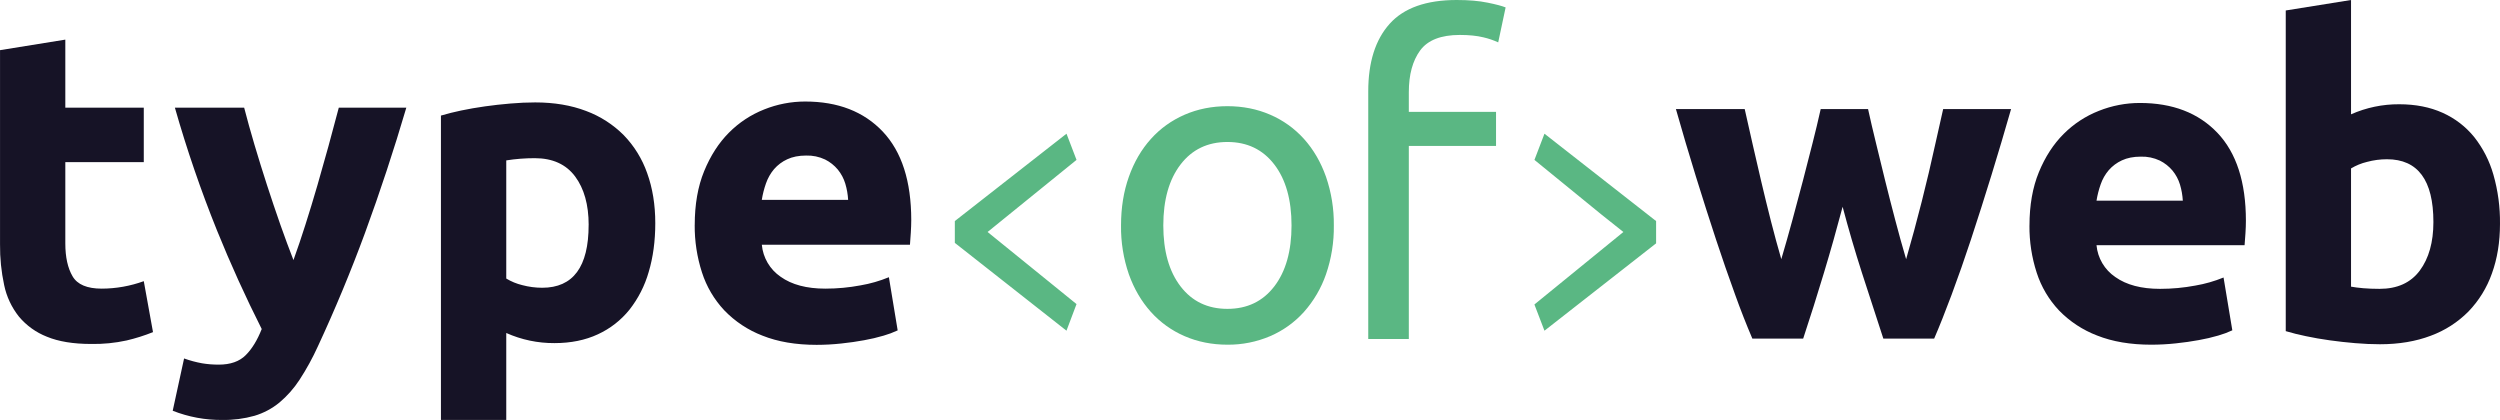 <?xml version="1.0" encoding="UTF-8"?>
<svg viewBox="0 0 631 106" version="1.1" xmlns="http://www.w3.org/2000/svg" xmlns:xlink="http://www.w3.org/1999/xlink">
    <g id="Page-1" stroke="none" stroke-width="1" fill="none" fill-rule="evenodd">
        <g id="facebook-typescript-na-powaznie" transform="translate(-67, -65)" fill-rule="nonzero">
            <g id="Group-5" transform="translate(67, 65)">
                <path d="M0,12.66 L16.487,10 L16.487,27.175 L36.29,27.175 L36.29,40.923 L16.487,40.923 L16.487,61.437 C16.487,64.904 17.101,67.676 18.32,69.745 C19.532,71.822 21.988,72.853 25.671,72.853 C29.29,72.845 32.886,72.205 36.29,70.967 L38.618,83.829 C36.459,84.693 34.239,85.396 31.977,85.929 C29.034,86.574 26.027,86.871 23.016,86.816 C18.52,86.816 14.789,86.209 11.839,84.987 C9.088,83.913 6.653,82.16 4.759,79.89 C2.926,77.574 1.65,74.858 1.052,71.966 C0.324,68.58 -0.027,65.124 0.008,61.661 L0.008,12.66 L0,12.66 Z M102.555,27.175 C99.426,37.817 95.951,48.354 92.136,58.769 C88.568,68.46 84.605,78.001 80.257,87.367 C78.922,90.308 77.369,93.144 75.609,95.851 C74.202,98.015 72.482,99.959 70.507,101.619 C68.66,103.13 66.533,104.259 64.249,104.942 C61.603,105.686 58.864,106.041 56.117,105.996 C51.832,106.036 47.579,105.246 43.592,103.672 L46.462,90.475 C47.941,91.008 49.461,91.417 51.007,91.697 C52.33,91.921 53.733,92.033 55.208,92.033 C58.158,92.033 60.43,91.234 62.016,89.644 C63.611,88.054 64.95,85.858 66.058,83.046 C61.954,74.911 58.188,66.609 54.769,58.162 C50.684,48.028 47.137,37.685 44.142,27.175 L61.626,27.175 C62.367,30.059 63.236,33.182 64.233,36.545 C66.25,43.335 68.442,50.086 70.786,56.78 C71.934,60.031 73.034,62.987 74.07,65.647 C75.126,62.711 76.125,59.754 77.068,56.78 C78.104,53.529 79.125,50.182 80.121,46.747 C82.003,40.244 83.805,33.725 85.511,27.175 L102.555,27.175 L102.555,27.175 Z M148.579,56.78 C148.579,51.675 147.431,47.593 145.151,44.526 C142.863,41.466 139.467,39.924 134.971,39.924 C132.563,39.924 130.155,40.108 127.78,40.484 L127.78,70.304 C129.031,71.062 130.392,71.622 131.814,71.966 C133.472,72.405 135.154,72.629 136.852,72.629 C144.665,72.629 148.571,67.349 148.571,56.78 L148.579,56.78 L148.579,56.78 Z M165.393,56.333 C165.393,60.846 164.835,64.944 163.734,68.635 C162.748,72.101 161.096,75.341 158.871,78.173 C156.73,80.833 154.001,82.958 150.899,84.38 C147.726,85.858 144.075,86.601 139.945,86.601 C135.755,86.624 131.607,85.753 127.78,84.044 L127.78,105.996 L111.293,105.996 L111.293,29.172 C112.967,28.677 114.673,28.253 116.387,27.894 C118.301,27.495 120.31,27.143 122.414,26.847 C124.511,26.552 126.655,26.312 128.832,26.129 C131.008,25.945 133.089,25.849 135.082,25.849 C139.873,25.849 144.155,26.568 147.918,28.006 C151.49,29.329 154.735,31.411 157.428,34.109 C160.071,36.836 162.09,40.107 163.344,43.695 C164.707,47.465 165.393,51.683 165.393,56.333 Z M214.071,50.453 C213.992,49.055 213.753,47.689 213.354,46.355 C212.964,45.061 212.325,43.856 211.472,42.808 C210.588,41.747 209.494,40.879 208.26,40.26 C206.756,39.549 205.106,39.206 203.444,39.261 C201.611,39.261 200.016,39.581 198.693,40.204 C197.417,40.787 196.285,41.642 195.368,42.696 C194.492,43.735 193.806,44.933 193.328,46.299 C192.851,47.649 192.499,49.039 192.275,50.453 L214.071,50.453 L214.071,50.453 Z M175.35,56.78 C175.35,51.603 176.139,47.074 177.726,43.2 C179.32,39.317 181.393,36.09 183.976,33.494 C186.511,30.938 189.541,28.94 192.881,27.622 C196.172,26.302 199.684,25.625 203.229,25.625 C211.488,25.625 218.018,28.158 222.809,33.214 C227.6,38.287 230,45.732 230,55.558 C230,56.516 229.96,57.571 229.888,58.721 C229.809,59.863 229.745,60.878 229.673,61.765 L192.283,61.765 C192.578,65.04 194.324,68.012 197.035,69.857 C199.833,71.854 203.596,72.853 208.315,72.853 C211.345,72.853 214.311,72.573 217.22,72.022 C219.667,71.604 222.06,70.915 224.356,69.969 L226.572,83.389 C225.429,83.924 224.245,84.367 223.032,84.715 C221.414,85.195 219.764,85.578 218.105,85.874 C216.296,86.209 214.358,86.489 212.302,86.704 C210.229,86.928 208.172,87.04 206.107,87.04 C200.869,87.04 196.317,86.265 192.443,84.715 C188.808,83.321 185.524,81.145 182.82,78.341 C180.251,75.605 178.323,72.33 177.176,68.754 C175.928,64.884 175.309,60.839 175.342,56.772 L175.35,56.78 L175.35,56.78 Z" id="Shape" fill="#161326"></path>
                <path d="M269.185,83.471 L241,61.302 L241,55.796 L269.185,33.746 L271.715,40.357 L249.266,58.553 L271.715,76.749 L269.177,83.471 L269.185,83.471 Z M325.982,56.9 C325.982,50.432 324.538,45.299 321.635,41.517 C318.732,37.735 314.789,35.836 309.799,35.836 C304.81,35.836 300.867,37.735 297.972,41.517 C295.069,45.307 293.617,50.432 293.617,56.9 C293.617,63.368 295.069,68.501 297.972,72.283 C300.867,76.065 304.81,77.956 309.799,77.956 C314.797,77.956 318.732,76.065 321.635,72.283 C324.538,68.493 325.982,63.368 325.982,56.9 Z M336.659,56.9 C336.718,61.1 336.047,65.278 334.676,69.248 C333.463,72.742 331.577,75.963 329.123,78.727 C326.753,81.361 323.841,83.448 320.588,84.846 C317.178,86.3 313.505,87.033 309.799,86.999 C305.912,86.999 302.319,86.284 299.011,84.853 C295.76,83.456 292.851,81.369 290.484,78.735 C288.104,76.081 286.248,72.927 284.931,69.248 C283.562,65.278 282.891,61.1 282.948,56.9 C282.948,52.419 283.606,48.319 284.931,44.608 C286.248,40.889 288.104,37.711 290.484,35.073 C292.863,32.419 295.719,30.385 299.011,28.947 C302.319,27.516 305.912,26.801 309.799,26.801 C313.686,26.801 317.288,27.516 320.588,28.947 C323.842,30.343 326.754,32.43 329.123,35.065 C331.503,37.711 333.359,40.889 334.676,44.6 C336.038,48.555 336.709,52.716 336.659,56.9 L336.659,56.9 Z M367.691,0 C370.706,0 373.284,0.222 375.457,0.667 C377.615,1.104 379.138,1.51 380.019,1.875 L378.147,10.695 C376.948,10.144 375.696,9.717 374.41,9.424 C372.792,9.026 370.809,8.82 368.461,8.82 C363.693,8.82 360.354,10.131 358.442,12.737 C356.538,15.351 355.586,18.855 355.586,23.265 L355.586,28.232 L377.599,28.232 L377.599,36.829 L355.586,36.829 L355.586,85.569 L345.345,85.569 L345.345,23.051 C345.345,15.701 347.146,10.02 350.74,6.015 C354.333,2.002 359.989,0 367.691,0 L367.691,0 Z M418,61.421 L389.823,83.471 L387.285,76.852 L409.742,58.553 C405.965,55.584 402.223,52.569 398.518,49.51 C394.789,46.443 391.053,43.392 387.293,40.357 L389.823,33.746 L418,55.796 L418,61.421 L418,61.421 Z" id="Shape" fill="#5AB783"></path>
                <path d="M465.074,52.202 C463.6,57.773 462.038,63.312 460.373,68.827 C458.699,74.398 456.946,79.937 455.122,85.46 L442.292,85.46 C440.746,81.834 439.304,78.16 437.973,74.446 C436.293,69.828 434.683,65.185 433.144,60.518 C431.487,55.487 429.781,50.162 428.044,44.551 C426.296,38.897 424.615,33.223 423,27.529 L440.364,27.529 C441.718,33.632 443.121,39.727 444.539,45.813 C445.312,49.115 446.133,52.44 446.978,55.781 C447.83,59.122 448.707,62.328 449.599,65.415 C450.555,62.185 451.496,58.884 452.412,55.503 C453.337,52.13 454.221,48.805 455.074,45.536 L457.504,36.068 C458.226,33.232 458.907,30.385 459.544,27.529 L471.497,27.529 C472.079,30.18 472.74,33.021 473.489,36.068 C474.214,39.115 474.995,42.274 475.8,45.536 C476.629,48.869 477.473,52.186 478.35,55.503 C479.217,58.823 480.137,62.13 481.107,65.423 C483.898,55.759 486.367,46.006 488.51,36.179 L490.454,27.529 L507.595,27.529 C504.431,38.592 501.045,49.591 497.451,60.51 C495.911,65.186 494.283,69.832 492.566,74.446 C490.972,78.707 489.514,82.381 488.183,85.46 L475.354,85.46 C473.532,79.922 471.728,74.377 469.943,68.827 C468.177,63.329 466.556,57.785 465.082,52.202 L465.074,52.202 L465.074,52.202 Z M550.944,50.654 C550.864,49.265 550.625,47.908 550.227,46.583 C549.838,45.297 549.199,44.1 548.346,43.06 C547.462,42.005 546.369,41.143 545.135,40.528 C543.633,39.821 541.983,39.481 540.322,39.536 C538.489,39.536 536.895,39.854 535.573,40.472 C534.298,41.052 533.166,41.901 532.25,42.948 C531.35,44.003 530.658,45.218 530.21,46.528 C529.734,47.868 529.382,49.25 529.158,50.654 L550.944,50.654 L550.944,50.654 Z M512.241,56.939 C512.241,51.797 513.029,47.297 514.615,43.448 C516.201,39.592 518.281,36.386 520.863,33.806 C523.397,31.267 526.425,29.283 529.764,27.974 C533.053,26.662 536.564,25.989 540.107,25.99 C548.362,25.99 554.889,28.505 559.678,33.529 C564.467,38.568 566.865,45.964 566.865,55.725 C566.865,56.677 566.826,57.725 566.754,58.868 C566.674,60.002 566.61,61.01 566.531,61.891 L529.158,61.891 C529.453,65.145 531.198,68.097 533.915,69.93 C536.712,71.914 540.473,72.906 545.191,72.906 C548.219,72.906 551.183,72.628 554.092,72.081 C556.537,71.666 558.929,70.982 561.224,70.041 L563.439,83.373 C562.296,83.904 561.113,84.345 559.901,84.691 C558.283,85.167 556.634,85.548 554.976,85.841 C553.167,86.175 551.231,86.452 549.175,86.667 C547.116,86.888 545.047,86.999 542.976,87 C537.74,87 533.198,86.23 529.325,84.691 C525.69,83.307 522.404,81.145 519.699,78.358 C517.134,75.64 515.21,72.387 514.065,68.835 C512.818,64.99 512.2,60.971 512.233,56.931 L512.241,56.939 L512.241,56.939 Z M614.191,56.05 C614.191,45.488 610.286,40.195 602.469,40.195 C600.772,40.195 599.099,40.417 597.441,40.861 C596.015,41.203 594.652,41.758 593.401,42.512 L593.401,72.351 C594.206,72.509 595.242,72.628 596.501,72.747 C597.744,72.85 599.114,72.906 600.589,72.906 C605.083,72.906 608.478,71.367 610.765,68.279 C613.044,65.192 614.191,61.121 614.191,56.058 L614.191,56.05 L614.191,56.05 Z M630.997,56.495 C630.997,61.121 630.312,65.304 628.949,69.049 C627.688,72.626 625.672,75.892 623.036,78.628 C620.355,81.334 617.11,83.42 613.53,84.738 C609.768,86.167 605.489,86.889 600.7,86.889 C598.708,86.889 596.628,86.794 594.453,86.611 C592.277,86.429 590.134,86.191 588.038,85.897 C585.934,85.603 583.926,85.262 582.014,84.849 C580.298,84.501 578.599,84.078 576.922,83.58 L576.922,2.643 L593.401,0 L593.401,28.855 C597.226,27.156 601.37,26.291 605.561,26.315 C609.689,26.315 613.338,27.037 616.51,28.466 C619.681,29.894 622.327,31.942 624.479,34.576 C626.709,37.403 628.36,40.639 629.339,44.099 C630.489,48.13 631.047,52.305 630.997,56.495 L630.997,56.495 Z" id="Shape" fill="#161326"></path>
            </g>
        </g>
    </g>
</svg>
